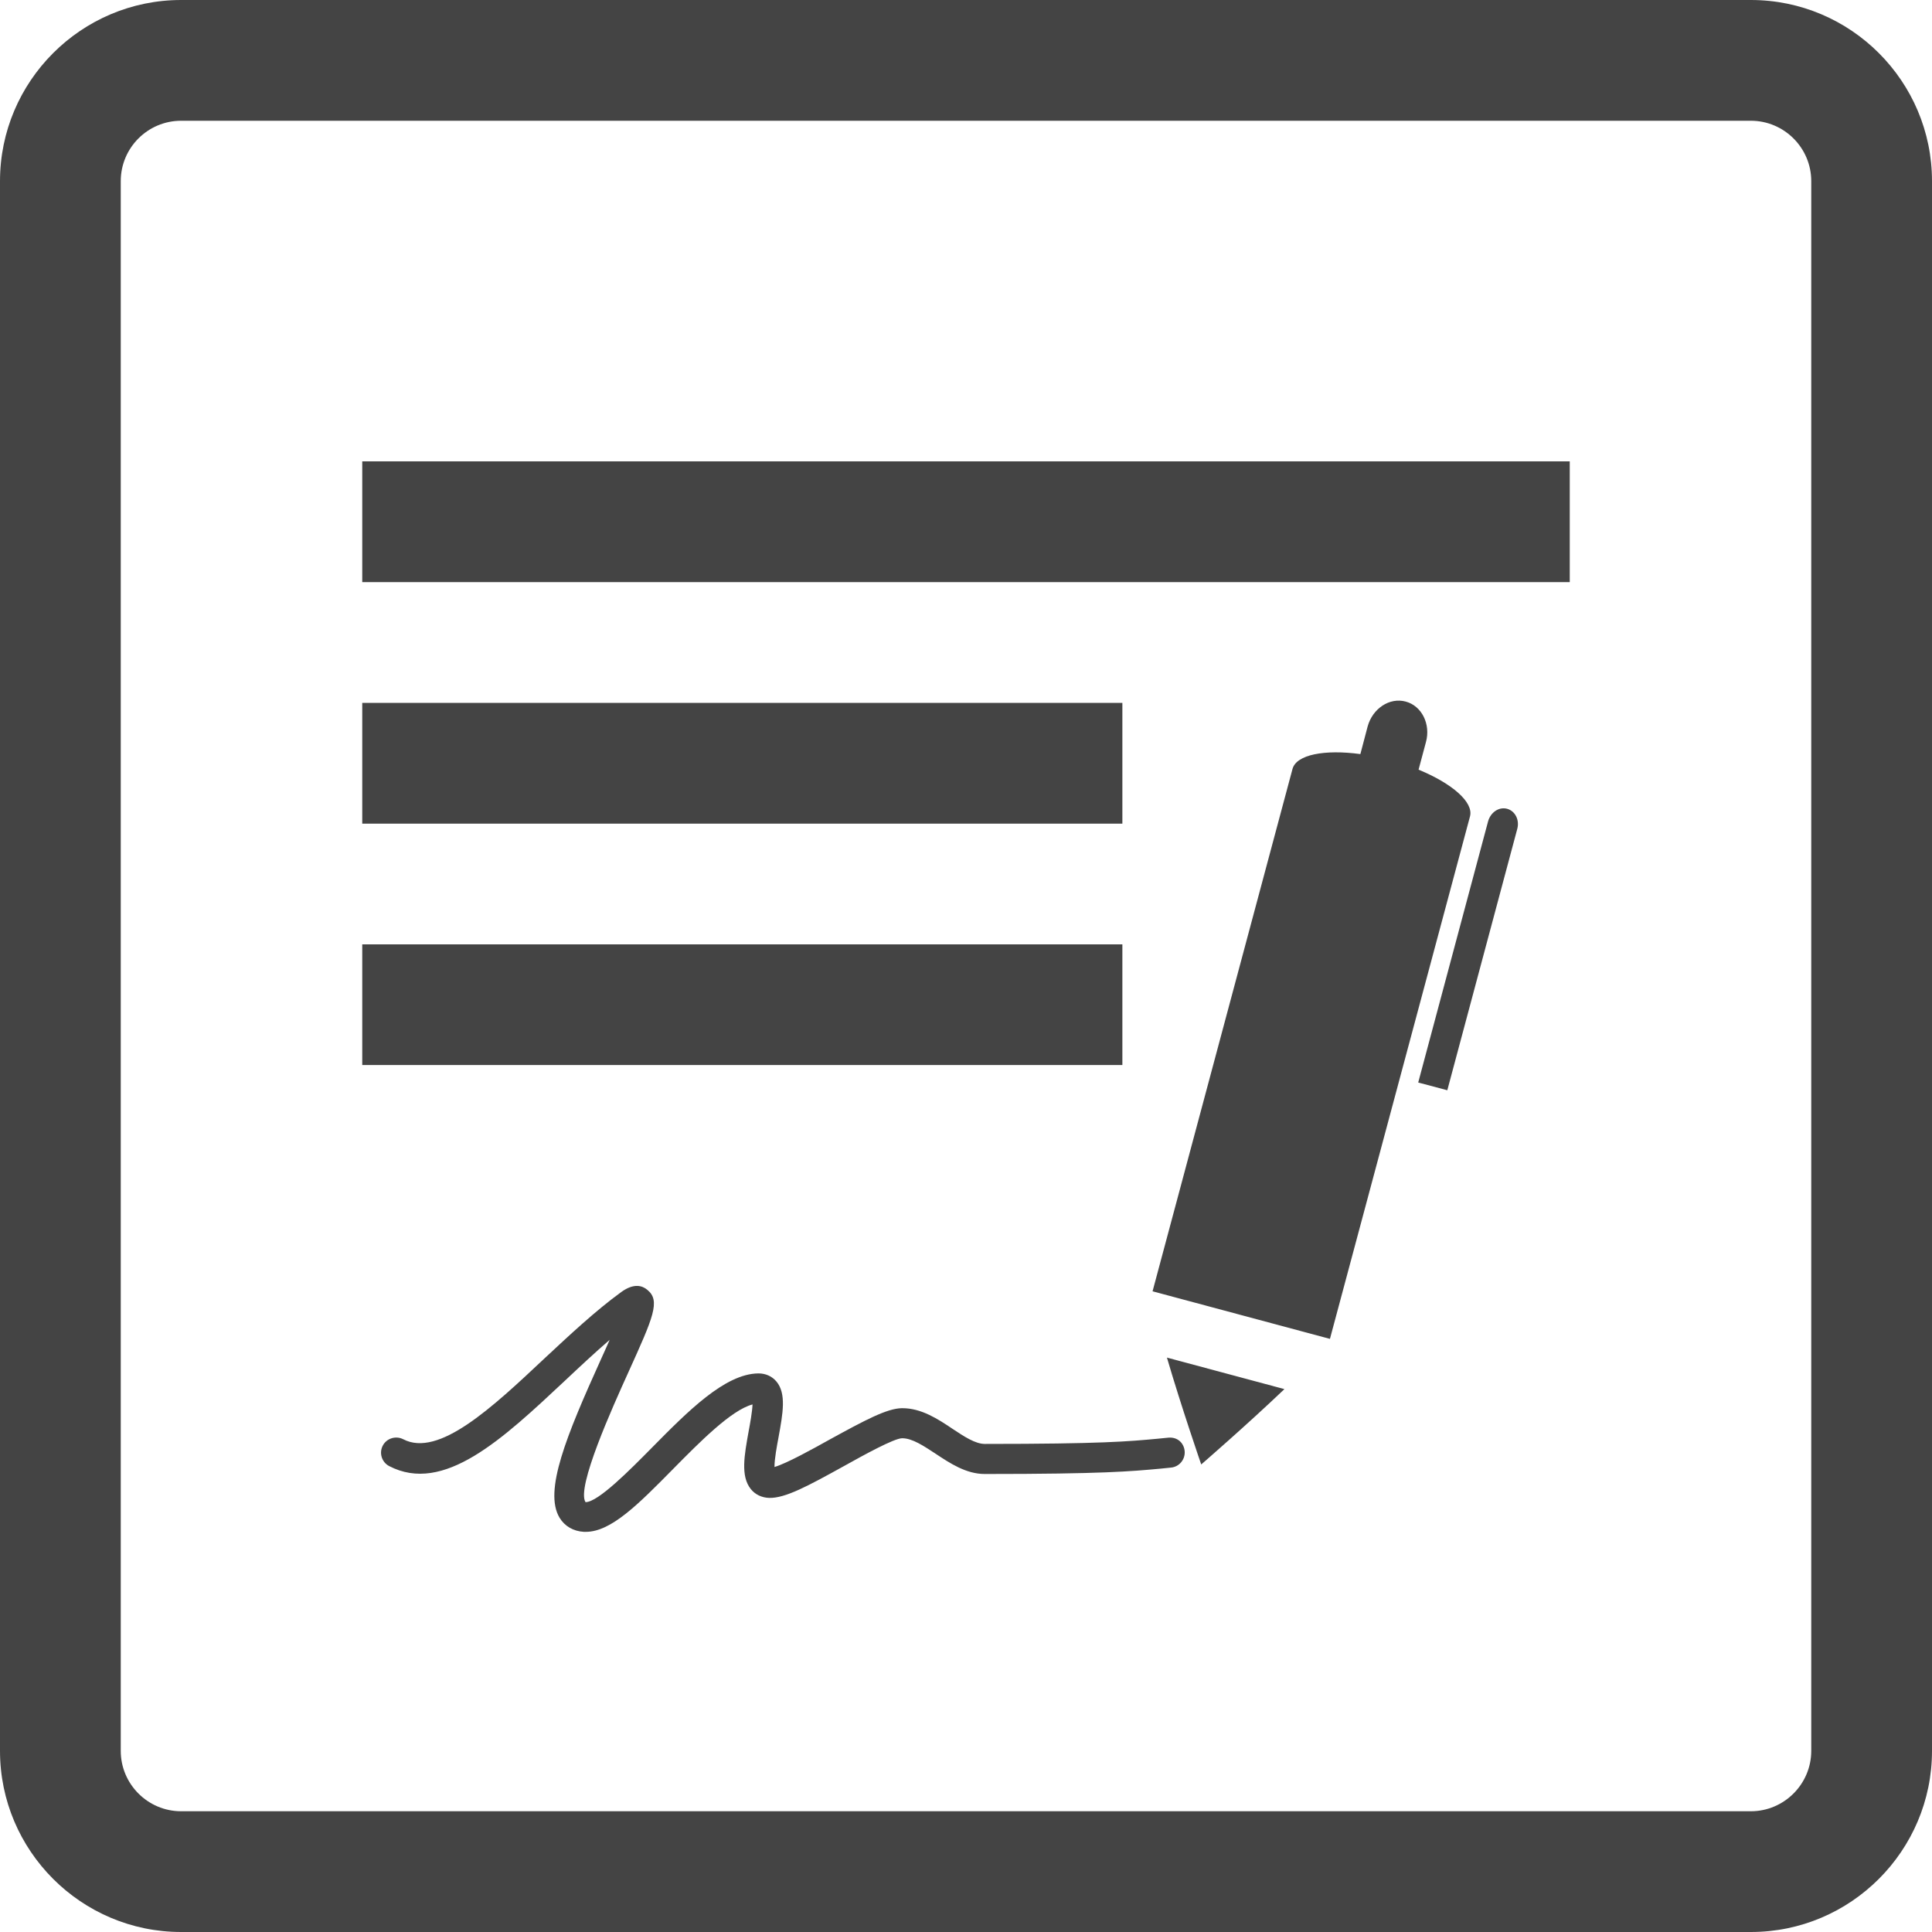 <?xml version="1.0" encoding="UTF-8" standalone="no"?>
<svg width="32px" height="32px" viewBox="0 0 32 32" version="1.1" xmlns="http://www.w3.org/2000/svg" xmlns:xlink="http://www.w3.org/1999/xlink" xmlns:sketch="http://www.bohemiancoding.com/sketch/ns">
    <!-- Generator: Sketch 3.3.2 (12043) - http://www.bohemiancoding.com/sketch -->
    <title>Shape</title>
    <desc>Created with Sketch.</desc>
    <defs></defs>
    <g id="Page-1" stroke="none" stroke-width="1" fill="none" fill-rule="evenodd" sketch:type="MSPage">
        <path d="M29,32 L3,32 C1.346,32 0,30.654 0,29 L0,3 C0,1.346 1.346,0 3,0 L29,0 C30.654,0 32,1.346 32,3 L32,29 C32,30.654 30.654,32 29,32 L29,32 Z M30,3 C30,2.448 29.55,2 29,2 L3,2 C2.448,2 2,2.448 2,3 L2,29 C2,29.55 2.448,30 3,30 L29,30 C29.55,30 30,29.55 30,29 L30,3 L30,3 Z M6,7.642 L26,7.642 L26,9.642 L6,9.642 L6,7.642 L6,7.642 Z M18.59,13.642 L6,13.642 L6,11.642 L18.59,11.642 L18.59,13.642 L18.59,13.642 Z M18.59,17.64 L6,17.64 L6,15.642 L18.59,15.642 L18.59,17.64 L18.59,17.64 Z M6.678,23.838 C7.266,24.146 8.156,23.31 9.018,22.5 C9.434,22.112 9.864,21.71 10.29,21.4 C10.5,21.248 10.64,21.294 10.722,21.364 C10.944,21.544 10.82,21.818 10.41,22.724 C10.15,23.298 9.542,24.64 9.698,24.88 L9.7,24.88 C9.908,24.88 10.44,24.34 10.794,23.982 C11.39,23.378 12.006,22.754 12.56,22.748 L12.564,22.748 C12.682,22.748 12.788,22.796 12.86,22.882 C13.028,23.082 12.966,23.414 12.896,23.8 C12.868,23.948 12.826,24.174 12.828,24.298 C13.028,24.24 13.468,23.996 13.744,23.842 C14.324,23.524 14.69,23.328 14.936,23.324 L14.946,23.324 C15.262,23.324 15.536,23.504 15.774,23.664 C15.97,23.794 16.154,23.916 16.312,23.916 C18.252,23.916 18.698,23.874 19.172,23.83 L19.354,23.812 C19.504,23.8 19.61,23.9 19.622,24.038 C19.632,24.174 19.532,24.296 19.394,24.308 L19.216,24.326 C18.73,24.37 18.274,24.414 16.31,24.414 C16,24.414 15.732,24.234 15.496,24.078 C15.298,23.948 15.11,23.822 14.944,23.822 L14.94,23.822 C14.804,23.826 14.31,24.098 13.984,24.28 C13.38,24.614 13.008,24.816 12.74,24.81 C12.616,24.806 12.508,24.754 12.436,24.664 C12.264,24.45 12.328,24.106 12.4,23.706 C12.424,23.578 12.46,23.38 12.464,23.262 C12.112,23.354 11.582,23.892 11.148,24.332 C10.576,24.912 10.122,25.372 9.704,25.372 L9.67,25.372 C9.496,25.362 9.352,25.278 9.268,25.138 C9.002,24.698 9.384,23.774 9.952,22.518 C10,22.414 10.05,22.3 10.098,22.192 C9.848,22.408 9.602,22.638 9.36,22.866 C8.324,23.836 7.35,24.754 6.444,24.282 C6.322,24.216 6.276,24.066 6.34,23.944 C6.404,23.822 6.556,23.776 6.678,23.838 L6.678,23.838 Z M21.274,23.008 C20.66,23.594 19.896,24.256 19.896,24.256 C19.896,24.256 19.566,23.3 19.328,22.486 L21.274,23.008 L21.274,23.008 Z M21.408,12.736 C21.472,12.498 21.94,12.41 22.532,12.49 L22.652,12.034 C22.734,11.734 23.016,11.548 23.282,11.62 C23.548,11.69 23.7,11.994 23.618,12.292 L23.496,12.748 C24.05,12.976 24.41,13.286 24.348,13.522 L22.028,22.176 L19.09,21.388 L21.408,12.736 L21.408,12.736 Z M24.962,13.396 C25.096,13.432 25.172,13.582 25.13,13.732 L23.972,18.058 L23.49,17.93 L24.648,13.602 C24.69,13.454 24.828,13.36 24.962,13.396 L24.962,13.396 Z" id="Shape" fill="#444444" sketch:type="MSShapeGroup"></path>
    </g>
</svg>